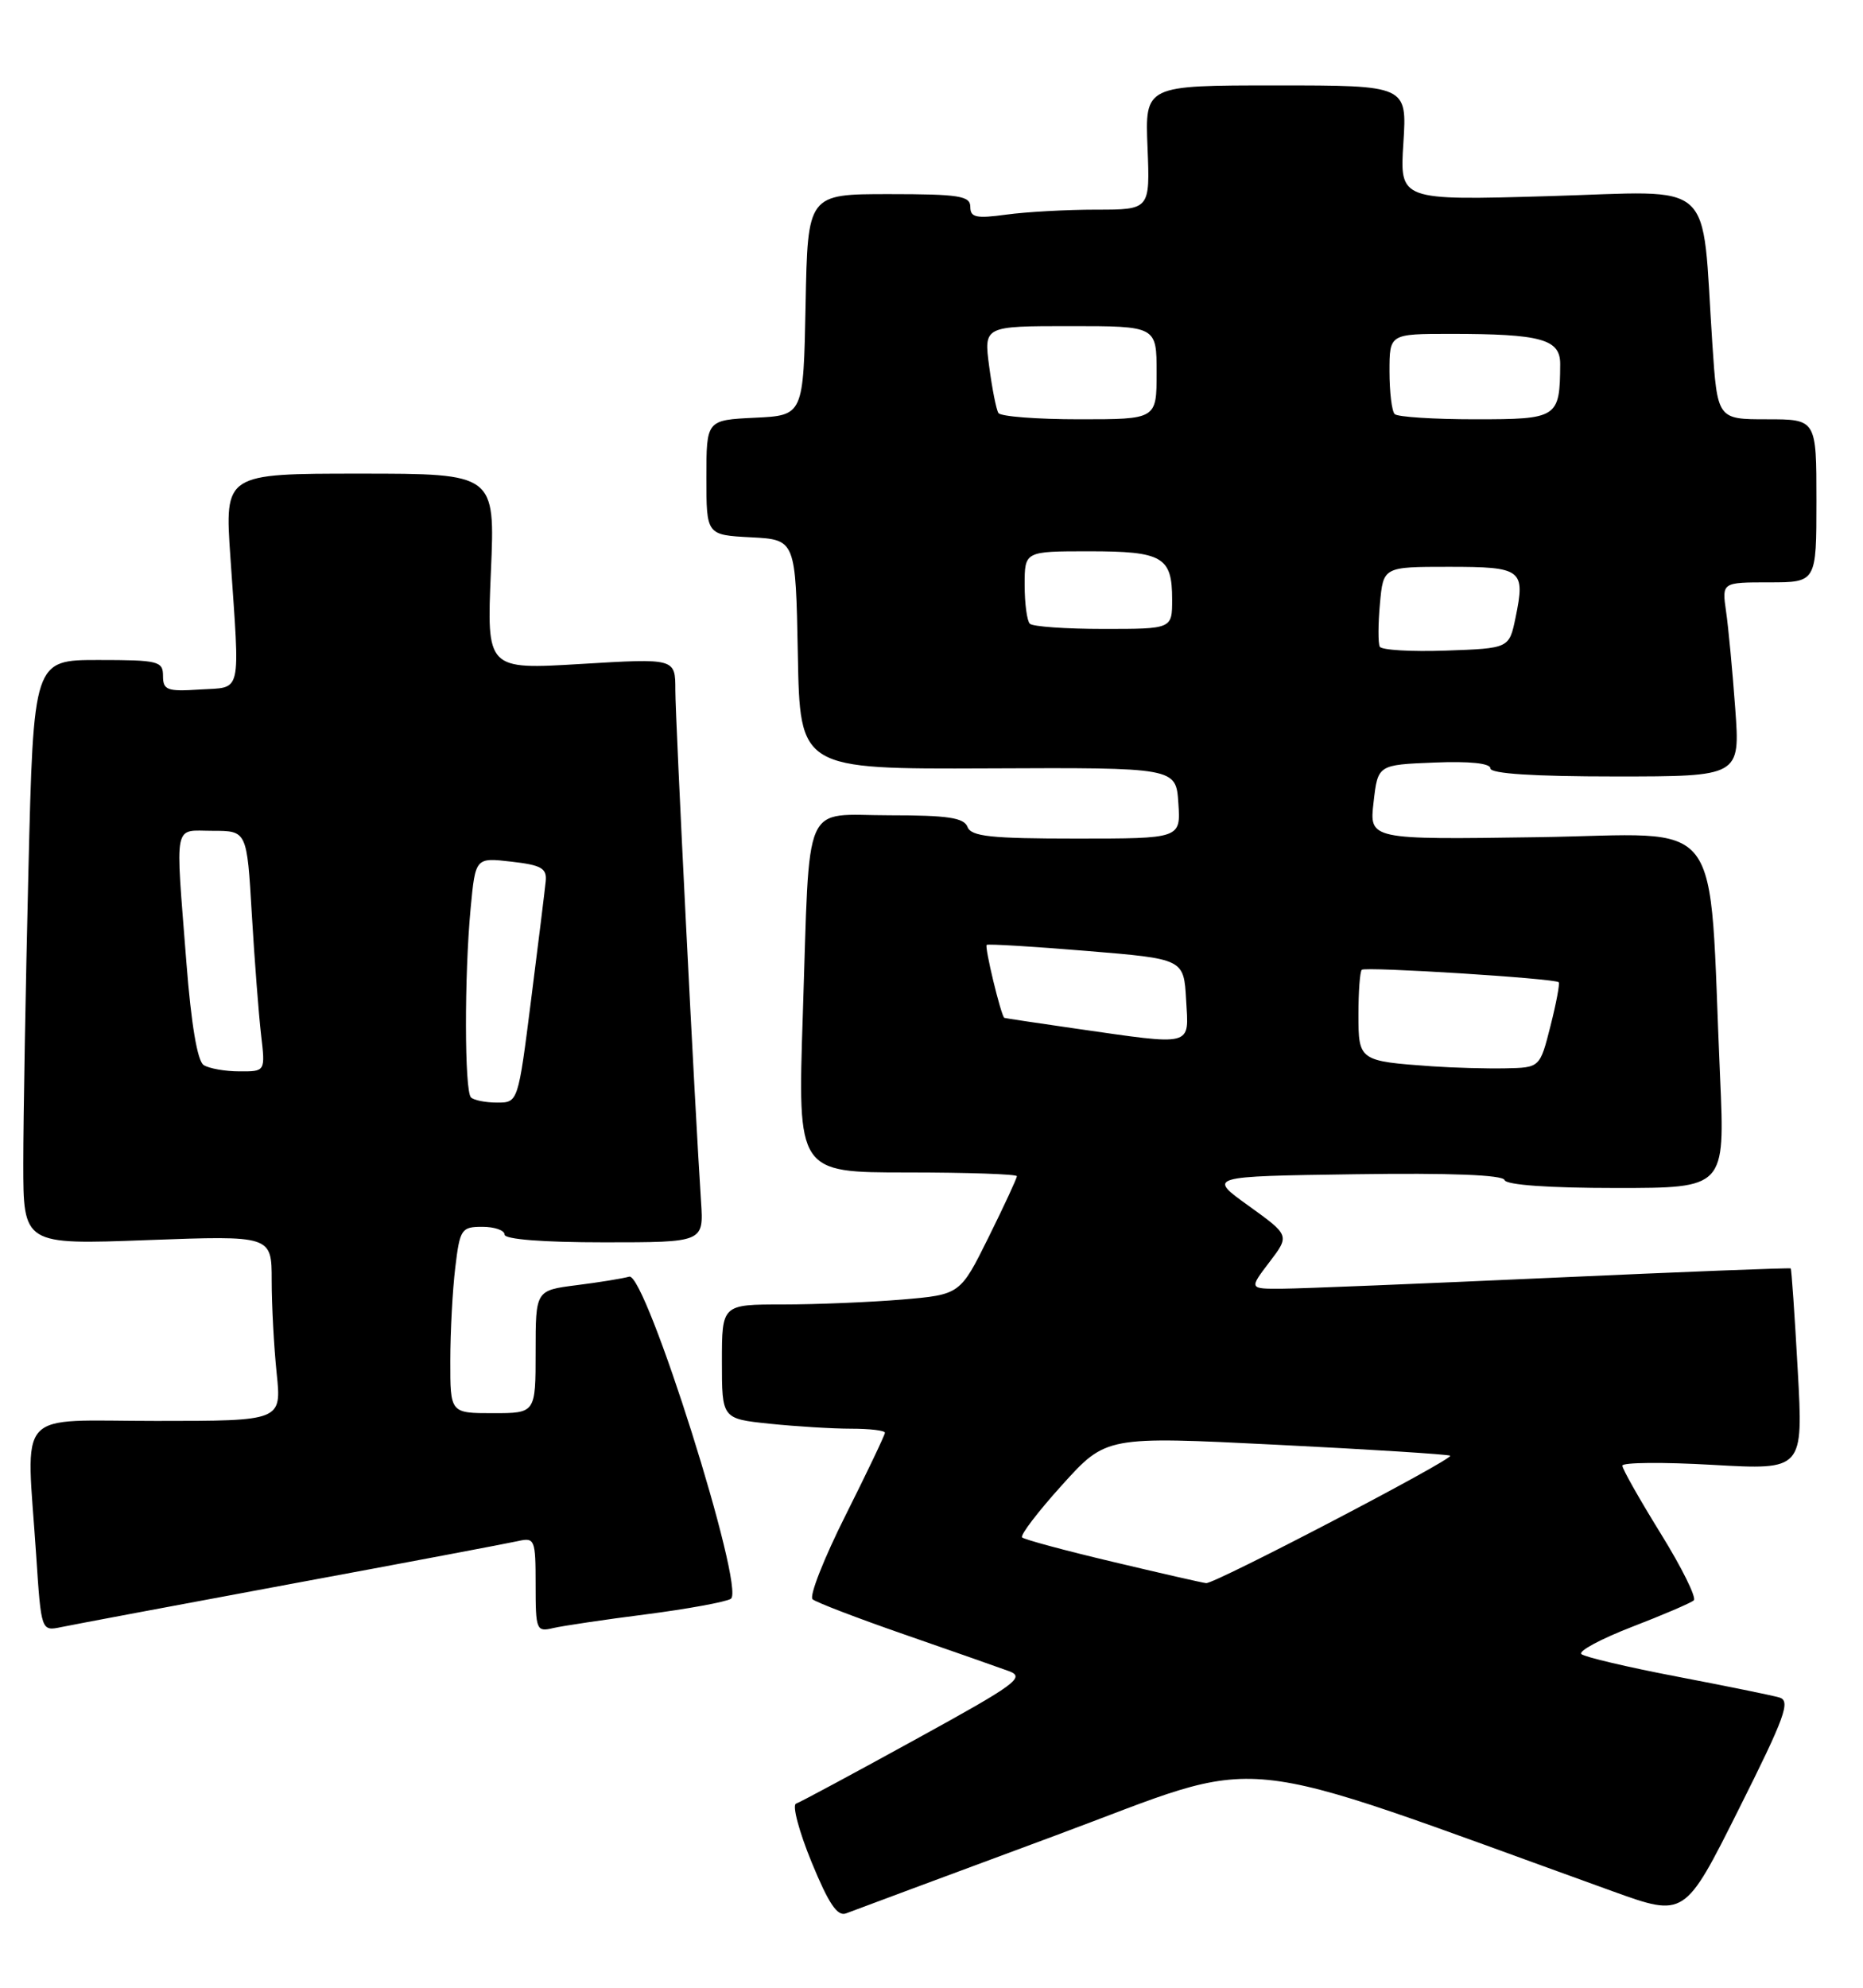 <?xml version="1.0" encoding="UTF-8" standalone="no"?>
<!DOCTYPE svg PUBLIC "-//W3C//DTD SVG 1.1//EN" "http://www.w3.org/Graphics/SVG/1.1/DTD/svg11.dtd" >
<svg xmlns="http://www.w3.org/2000/svg" xmlns:xlink="http://www.w3.org/1999/xlink" version="1.1" viewBox="0 0 240 256">
 <g >
 <path fill="currentColor"
d=" M 135.95 236.40 C 164.02 226.00 157.07 225.30 207.76 243.58 C 217.03 246.92 217.03 246.92 223.99 233.02 C 229.96 221.11 230.71 219.05 229.23 218.62 C 228.28 218.34 222.32 217.13 216.00 215.92 C 209.68 214.71 204.15 213.41 203.72 213.03 C 203.29 212.65 206.22 211.08 210.22 209.53 C 214.22 207.99 217.81 206.45 218.20 206.11 C 218.58 205.78 216.67 201.91 213.95 197.52 C 211.23 193.12 209.00 189.19 209.00 188.76 C 209.00 188.34 214.24 188.29 220.66 188.66 C 232.31 189.32 232.31 189.32 231.59 176.43 C 231.20 169.34 230.79 163.46 230.69 163.36 C 230.59 163.26 216.78 163.80 200.00 164.56 C 183.22 165.32 167.56 165.96 165.20 165.97 C 160.90 166.00 160.90 166.00 163.53 162.55 C 166.15 159.11 166.15 159.11 160.86 155.30 C 155.56 151.50 155.56 151.50 174.52 151.23 C 186.80 151.05 193.60 151.31 193.83 151.98 C 194.04 152.61 199.52 153.00 208.20 153.00 C 222.22 153.00 222.22 153.00 221.59 138.75 C 220.05 104.06 222.63 107.46 198.11 107.82 C 176.39 108.14 176.39 108.14 176.95 103.32 C 177.50 98.50 177.50 98.50 184.75 98.21 C 189.31 98.02 192.00 98.30 192.00 98.96 C 192.00 99.64 197.58 100.00 208.09 100.00 C 224.18 100.00 224.18 100.00 223.54 91.25 C 223.19 86.44 222.66 80.81 222.36 78.75 C 221.82 75.00 221.82 75.00 227.91 75.00 C 234.00 75.00 234.00 75.00 234.00 64.50 C 234.00 54.00 234.00 54.00 227.62 54.00 C 221.24 54.00 221.24 54.00 220.59 44.25 C 219.16 22.64 221.36 24.63 199.54 25.26 C 180.31 25.82 180.31 25.82 180.79 18.41 C 181.26 11.00 181.26 11.00 164.38 11.00 C 147.50 11.00 147.50 11.00 147.83 19.00 C 148.15 27.00 148.15 27.00 141.22 27.00 C 137.40 27.00 132.19 27.29 129.64 27.64 C 125.75 28.17 125.00 28.01 125.00 26.64 C 125.00 25.23 123.56 25.00 114.53 25.00 C 104.05 25.00 104.05 25.00 103.78 39.25 C 103.50 53.50 103.50 53.50 97.25 53.80 C 91.00 54.10 91.00 54.10 91.00 61.50 C 91.00 68.90 91.00 68.90 96.75 69.20 C 102.50 69.50 102.50 69.50 102.78 84.28 C 103.05 99.06 103.05 99.06 127.28 98.96 C 151.50 98.85 151.50 98.85 151.80 103.43 C 152.11 108.00 152.11 108.00 138.66 108.00 C 127.63 108.00 125.11 107.73 124.64 106.50 C 124.18 105.31 122.09 105.00 114.61 105.00 C 103.23 105.00 104.36 102.40 103.42 130.75 C 102.75 151.00 102.75 151.00 116.87 151.00 C 124.64 151.00 131.00 151.22 131.00 151.48 C 131.00 151.75 129.36 155.29 127.35 159.35 C 123.69 166.73 123.69 166.73 116.20 167.37 C 112.07 167.71 105.17 168.00 100.85 168.00 C 93.00 168.00 93.00 168.00 93.00 175.36 C 93.00 182.72 93.00 182.72 99.15 183.36 C 102.53 183.71 107.25 184.00 109.65 184.00 C 112.04 184.00 114.00 184.23 114.00 184.52 C 114.00 184.80 111.72 189.59 108.93 195.15 C 106.14 200.71 104.22 205.58 104.68 205.97 C 105.13 206.36 110.45 208.40 116.50 210.50 C 122.55 212.60 128.60 214.72 129.94 215.21 C 132.14 216.01 130.96 216.87 117.94 224.02 C 110.00 228.39 103.07 232.11 102.55 232.29 C 102.03 232.48 102.93 235.87 104.55 239.82 C 106.75 245.18 107.88 246.86 109.00 246.42 C 109.83 246.10 121.95 241.59 135.95 236.40 Z  M 37.50 203.99 C 52.35 201.24 65.51 198.75 66.75 198.47 C 68.89 197.99 69.00 198.25 69.00 204.09 C 69.00 209.94 69.10 210.19 71.25 209.68 C 72.49 209.39 77.87 208.59 83.21 207.91 C 88.55 207.22 93.48 206.32 94.15 205.91 C 96.08 204.72 83.17 163.83 81.06 164.42 C 80.20 164.66 77.14 165.16 74.25 165.52 C 69.00 166.19 69.00 166.19 69.00 174.09 C 69.00 182.00 69.00 182.00 63.50 182.00 C 58.00 182.00 58.00 182.00 58.01 175.25 C 58.01 171.54 58.30 166.14 58.65 163.25 C 59.24 158.29 59.44 158.00 62.14 158.00 C 63.71 158.00 65.00 158.45 65.00 159.00 C 65.00 159.61 69.94 160.00 77.83 160.00 C 90.66 160.00 90.66 160.00 90.31 154.75 C 89.54 143.18 87.00 92.68 87.00 88.86 C 87.00 84.78 87.00 84.78 74.85 85.51 C 62.70 86.24 62.70 86.24 63.24 73.62 C 63.79 61.00 63.79 61.00 46.36 61.00 C 28.94 61.00 28.94 61.00 29.68 71.75 C 30.92 89.84 31.24 88.45 25.75 88.80 C 21.53 89.08 21.00 88.88 21.00 87.05 C 21.00 85.15 20.41 85.00 12.66 85.00 C 4.32 85.00 4.32 85.00 3.66 112.16 C 3.30 127.10 3.00 144.05 3.00 149.82 C 3.00 160.31 3.00 160.31 19.00 159.71 C 35.00 159.12 35.00 159.12 35.00 164.91 C 35.00 168.10 35.29 173.47 35.64 176.85 C 36.28 183.00 36.28 183.00 20.14 183.00 C 1.67 183.00 3.39 181.09 4.66 200.30 C 5.31 210.09 5.31 210.09 7.90 209.55 C 9.33 209.25 22.65 206.75 37.50 203.99 Z  M 143.33 201.14 C 137.19 199.69 131.94 198.27 131.67 198.00 C 131.40 197.72 133.72 194.68 136.84 191.23 C 142.50 184.97 142.50 184.97 164.50 186.07 C 176.60 186.67 186.64 187.31 186.82 187.48 C 187.26 187.93 156.44 204.02 155.38 203.89 C 154.89 203.84 149.47 202.60 143.33 201.14 Z  M 184.50 137.33 C 175.07 136.66 175.00 136.61 175.00 130.65 C 175.00 127.72 175.19 125.14 175.43 124.90 C 175.86 124.47 200.24 126.00 200.80 126.50 C 200.96 126.64 200.49 129.18 199.74 132.13 C 198.38 137.50 198.38 137.50 193.94 137.59 C 191.50 137.64 187.25 137.52 184.50 137.33 Z  M 138.50 132.46 C 133.55 131.75 129.45 131.13 129.38 131.09 C 128.94 130.77 126.80 121.89 127.11 121.69 C 127.33 121.55 133.12 121.90 140.00 122.47 C 152.50 123.50 152.50 123.50 152.80 128.75 C 153.15 134.87 153.93 134.67 138.50 132.46 Z  M 177.75 83.29 C 177.52 82.86 177.53 80.36 177.77 77.75 C 178.20 73.00 178.20 73.00 186.63 73.00 C 196.09 73.00 196.52 73.33 195.24 79.54 C 194.42 83.50 194.42 83.50 186.29 83.79 C 181.82 83.95 177.98 83.72 177.75 83.29 Z  M 132.67 80.33 C 132.30 79.97 132.00 77.72 132.00 75.33 C 132.00 71.00 132.00 71.00 140.30 71.00 C 149.78 71.00 151.00 71.71 151.00 77.20 C 151.00 81.00 151.00 81.00 142.17 81.00 C 137.31 81.00 133.03 80.70 132.67 80.33 Z  M 128.62 53.19 C 128.34 52.75 127.81 50.05 127.43 47.19 C 126.74 42.00 126.74 42.00 137.87 42.00 C 149.00 42.00 149.00 42.00 149.00 48.00 C 149.00 54.00 149.00 54.00 139.06 54.00 C 133.59 54.00 128.89 53.64 128.62 53.19 Z  M 179.67 53.33 C 179.30 52.97 179.00 50.49 179.00 47.83 C 179.00 43.00 179.00 43.00 186.88 43.00 C 198.53 43.00 201.00 43.68 200.99 46.88 C 200.95 53.84 200.70 54.00 190.05 54.00 C 184.71 54.00 180.03 53.70 179.67 53.33 Z  M 60.67 141.33 C 59.83 140.50 59.81 125.66 60.63 116.97 C 61.25 110.44 61.25 110.44 65.87 110.97 C 69.75 111.41 70.47 111.83 70.30 113.50 C 70.19 114.60 69.35 121.46 68.42 128.75 C 66.74 142.00 66.74 142.00 64.04 142.00 C 62.55 142.00 61.03 141.70 60.67 141.33 Z  M 26.24 137.17 C 25.43 136.66 24.63 131.91 24.01 123.93 C 22.58 105.49 22.27 107.00 27.40 107.00 C 31.81 107.00 31.81 107.00 32.44 117.75 C 32.79 123.66 33.33 130.64 33.63 133.25 C 34.19 138.00 34.19 138.00 30.84 137.98 C 29.00 137.98 26.93 137.61 26.24 137.17 Z "/>
</g>
</svg>
